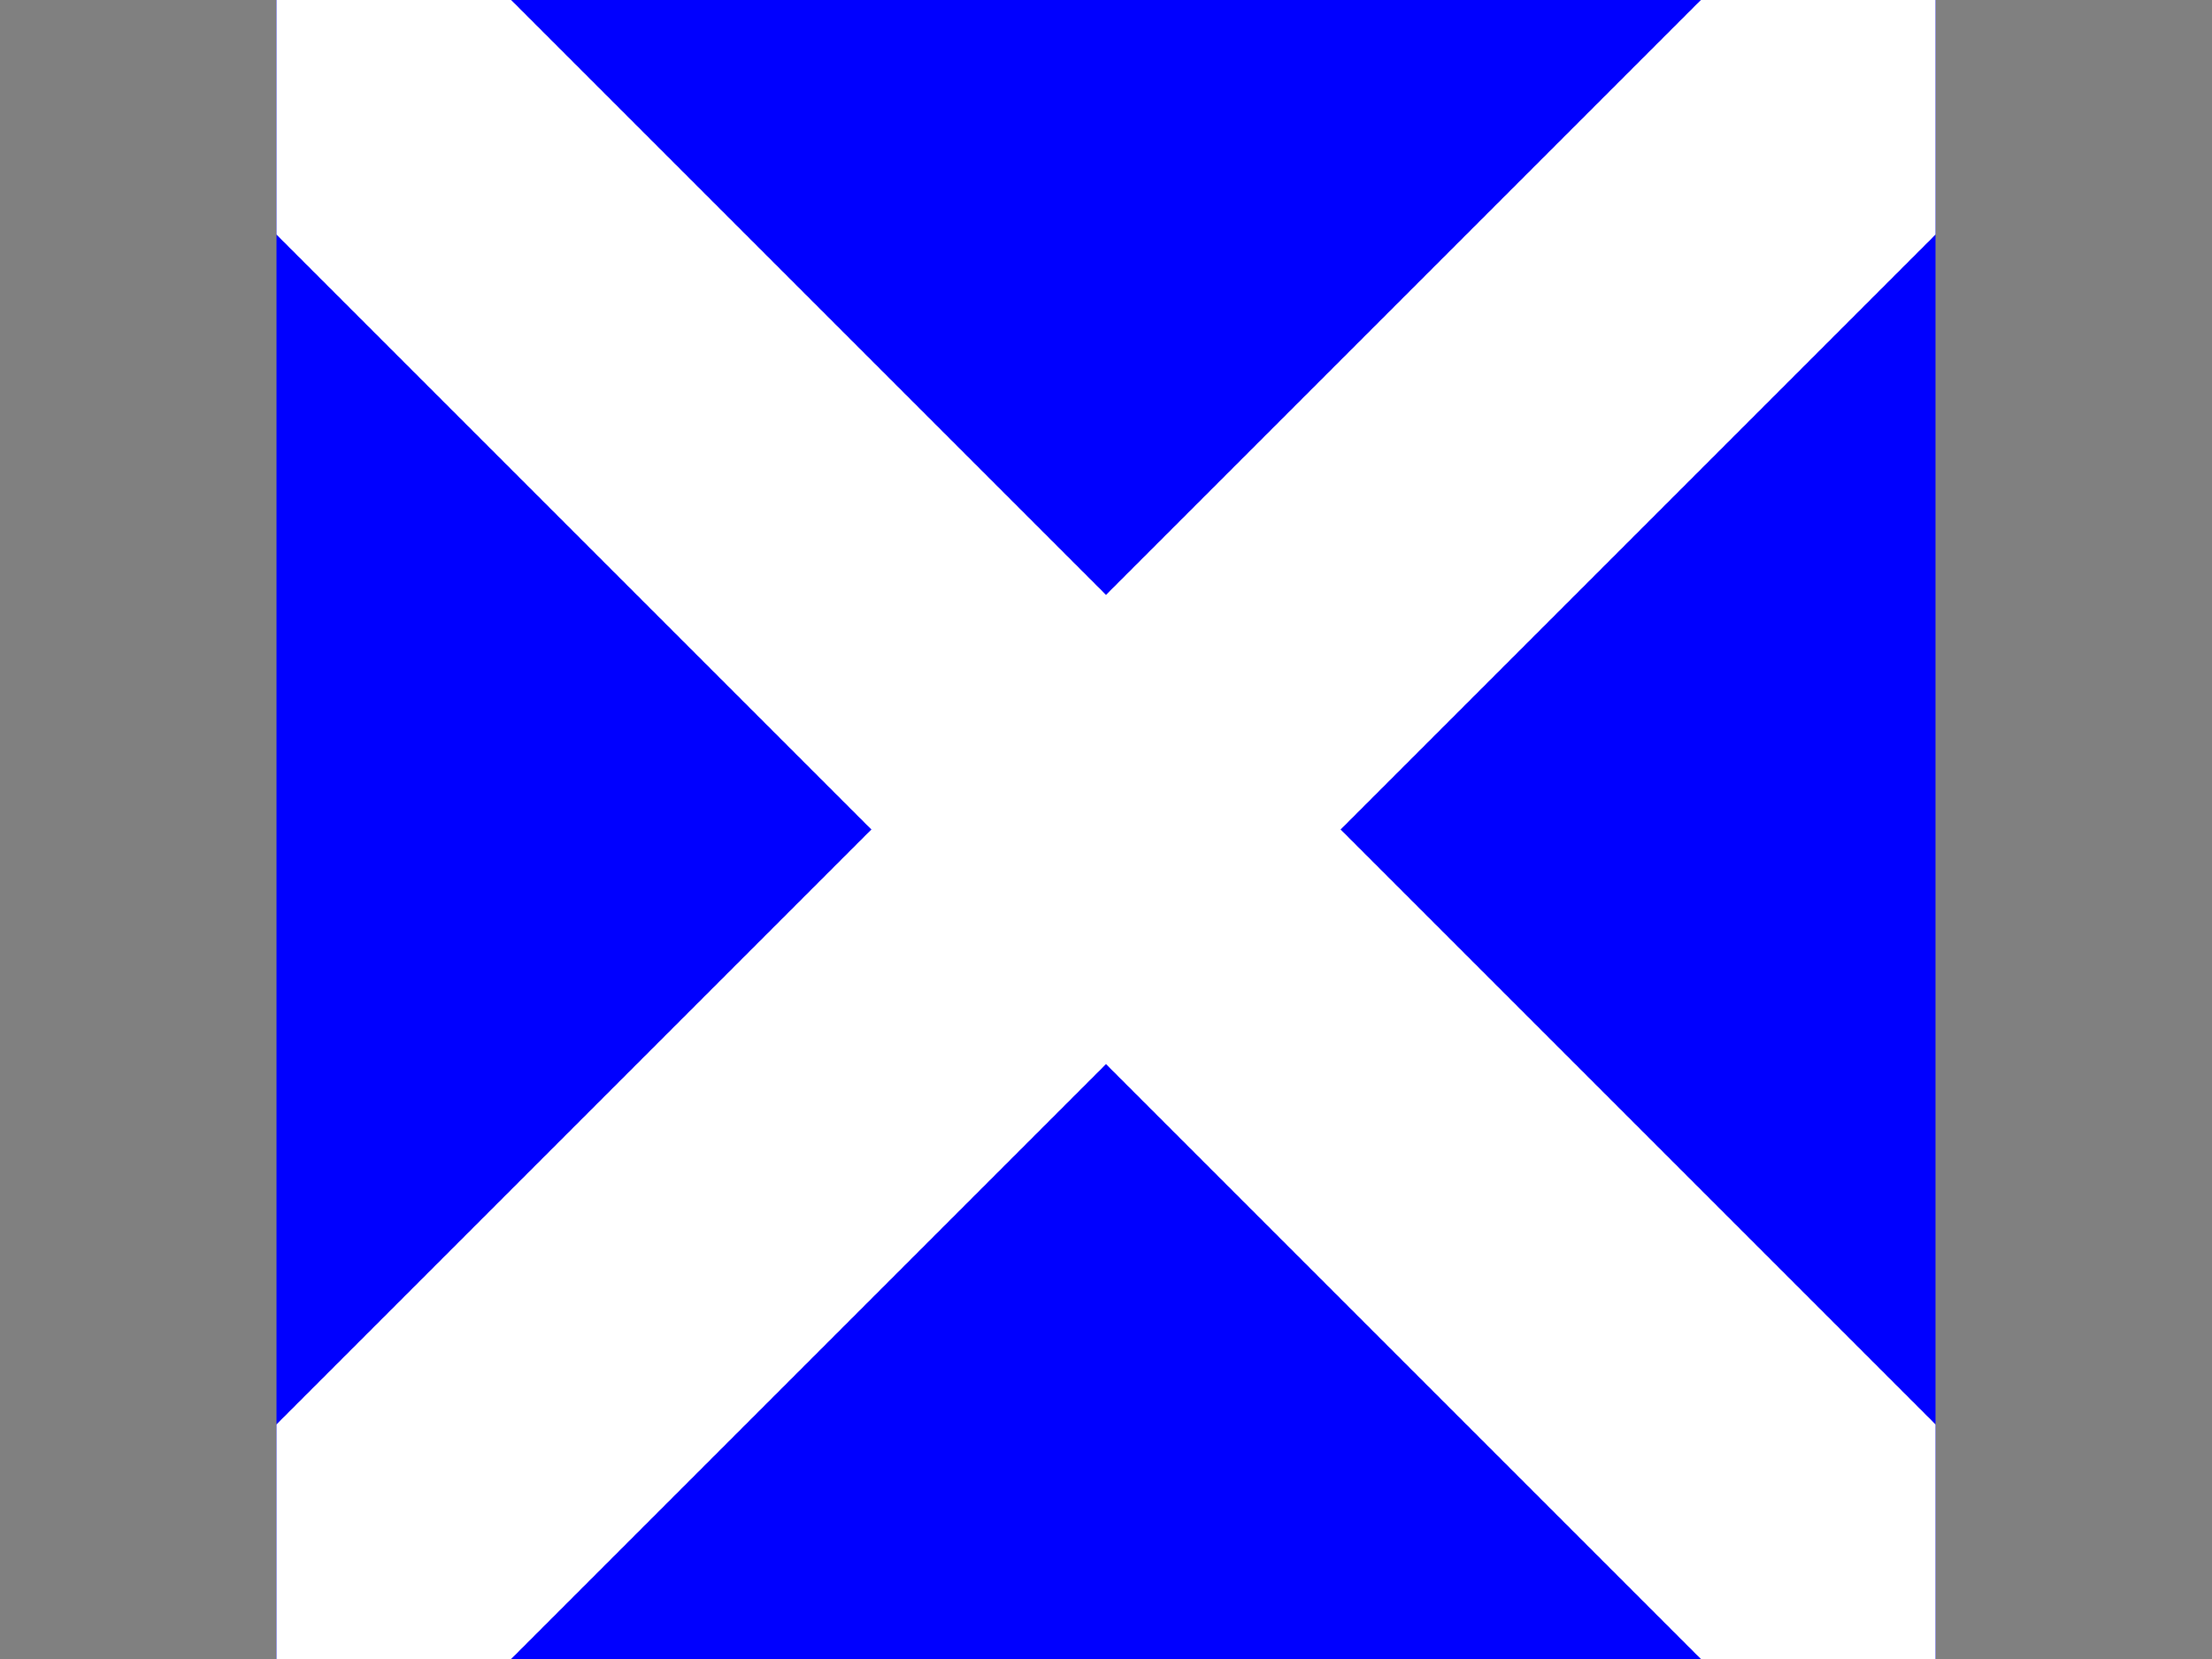 <?xml version="1.0"?>
<svg xmlns="http://www.w3.org/2000/svg" xmlns:xlink="http://www.w3.org/1999/xlink" version="1.1" width="480" height="360" viewBox="0 0 480 360">
<rect x="0" y="0" width="480" height="360" fill="#808080" stroke="none"/>
<!-- Generated by Kreative Vexillo v1.0 -->
<style>
.blue{fill:rgb(0,0,255);}
.white{fill:rgb(255,255,255);}
</style>
<g>
<rect x="60" y="0" width="360" height="360" class="blue"/>
<path d="M 60 0 L 60 50.912 L 60 50.912 L 189.088 180 L 189.088 180 L 60 309.088 L 60 309.088 L 60 360 L 110.912 360 L 240 230.912 L 369.088 360 L 420 360 L 420 309.088 L 290.912 180 L 420 50.912 L 420 0 L 369.088 0 L 240 129.088 L 110.912 0 Z" class="white"/>
</g>
</svg>
